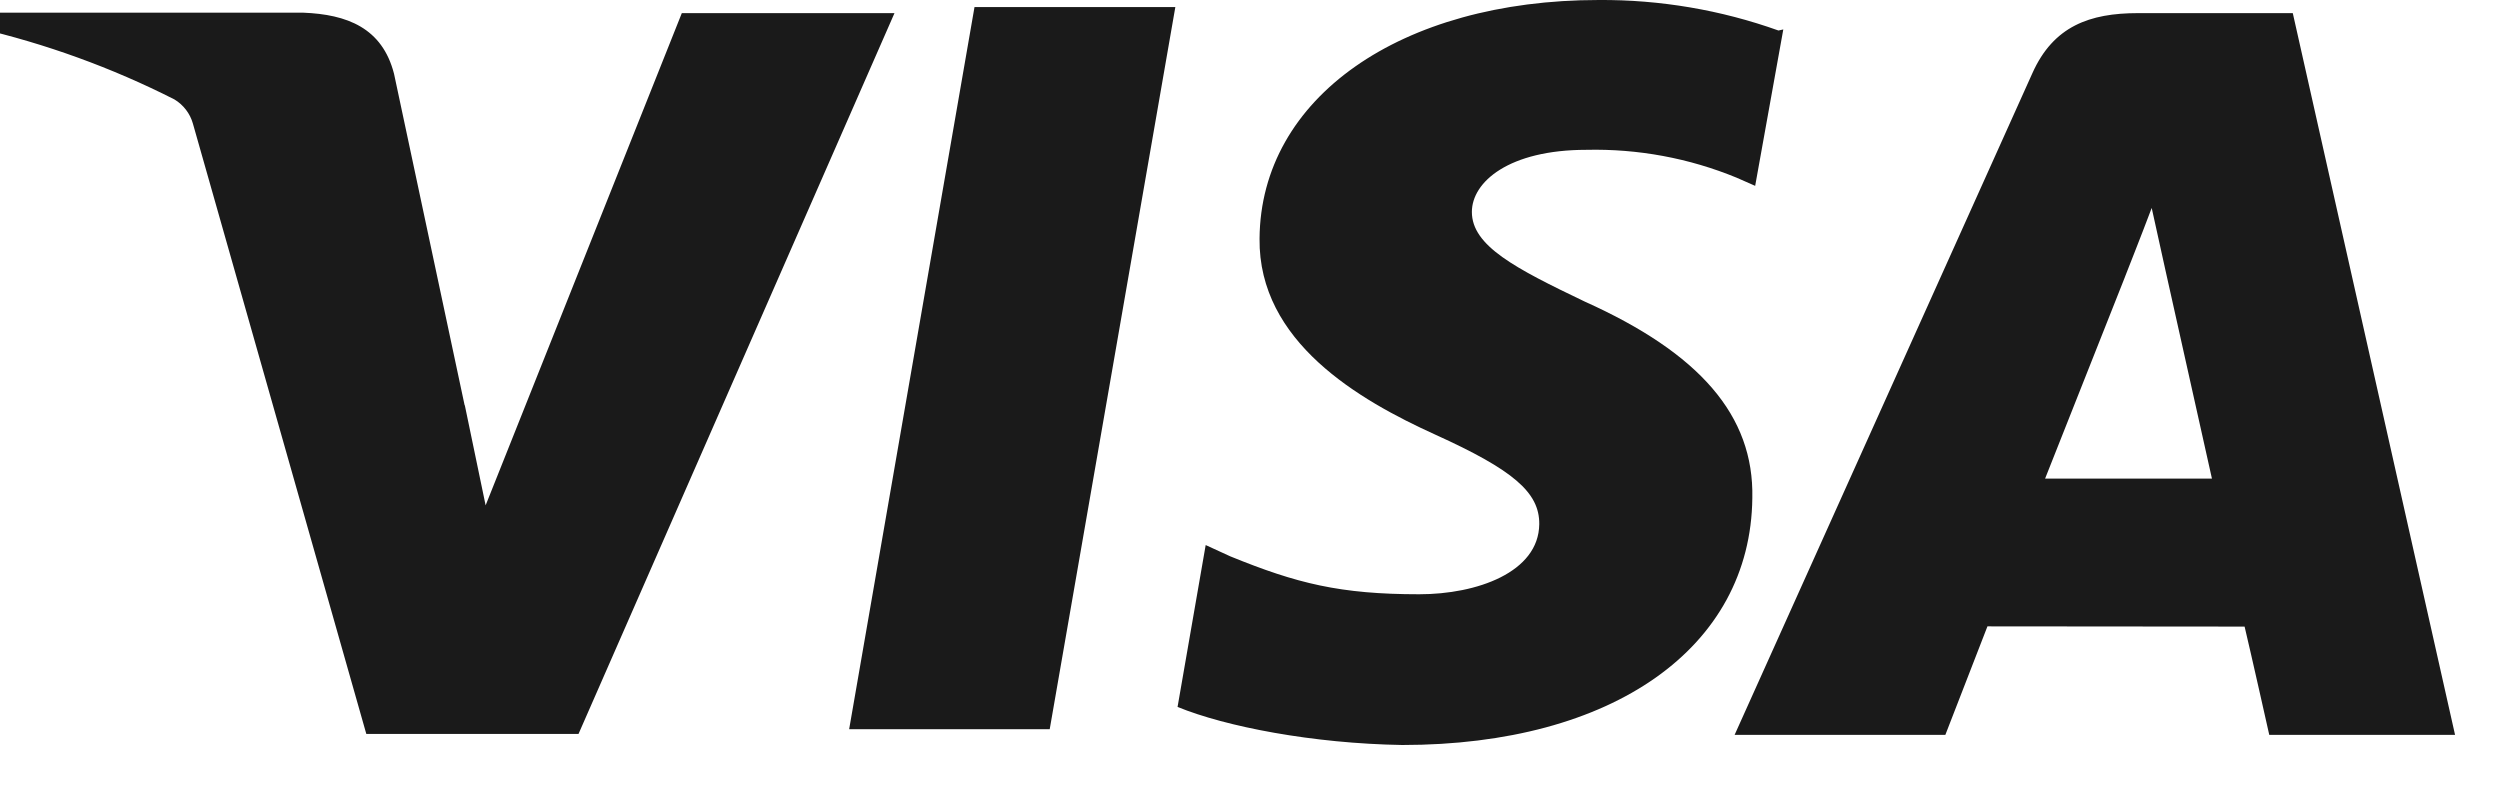 <svg width="44" height="14" viewBox="0 0 44 14" fill="none" xmlns="http://www.w3.org/2000/svg">
<path d="M31.301 0.537C30.288 0.175 29.216 -0.007 28.138 0C24.649 0 22.186 1.724 22.168 4.199C22.147 6.017 23.919 7.041 25.26 7.649C26.636 8.273 27.096 8.667 27.091 9.225C27.082 10.074 25.992 10.459 24.979 10.459C23.585 10.459 22.825 10.269 21.654 9.792L21.22 9.593L20.725 12.442C21.573 12.789 23.102 13.086 24.68 13.112C28.389 13.112 30.813 11.398 30.841 8.765C30.872 7.313 29.912 6.216 27.894 5.309C26.666 4.721 25.905 4.327 25.905 3.73C25.905 3.202 26.557 2.637 27.92 2.637C28.827 2.616 29.728 2.783 30.564 3.127L30.891 3.271L31.386 0.518L31.301 0.537ZM40.353 0.231H37.628C36.78 0.231 36.141 0.46 35.771 1.286L30.529 12.934H34.238L34.979 11.024L39.505 11.028C39.612 11.475 39.939 12.934 39.939 12.934H43.209L40.353 0.231ZM17.152 0.124H20.686L18.475 12.834H14.945L17.152 0.12V0.124ZM8.18 7.129L8.547 8.894L12 0.231H15.743L10.182 12.917H6.447L3.395 2.175C3.345 1.998 3.229 1.846 3.07 1.75C1.97 1.192 0.804 0.769 -0.401 0.49L-0.353 0.223H5.335C6.107 0.253 6.728 0.49 6.935 1.299L8.178 7.136L8.18 7.129ZM35.993 8.425L37.401 4.87C37.384 4.909 37.691 4.137 37.87 3.66L38.112 4.757L38.93 8.423H35.991L35.993 8.425Z" fill="#1A1A1A"/>
</svg>

